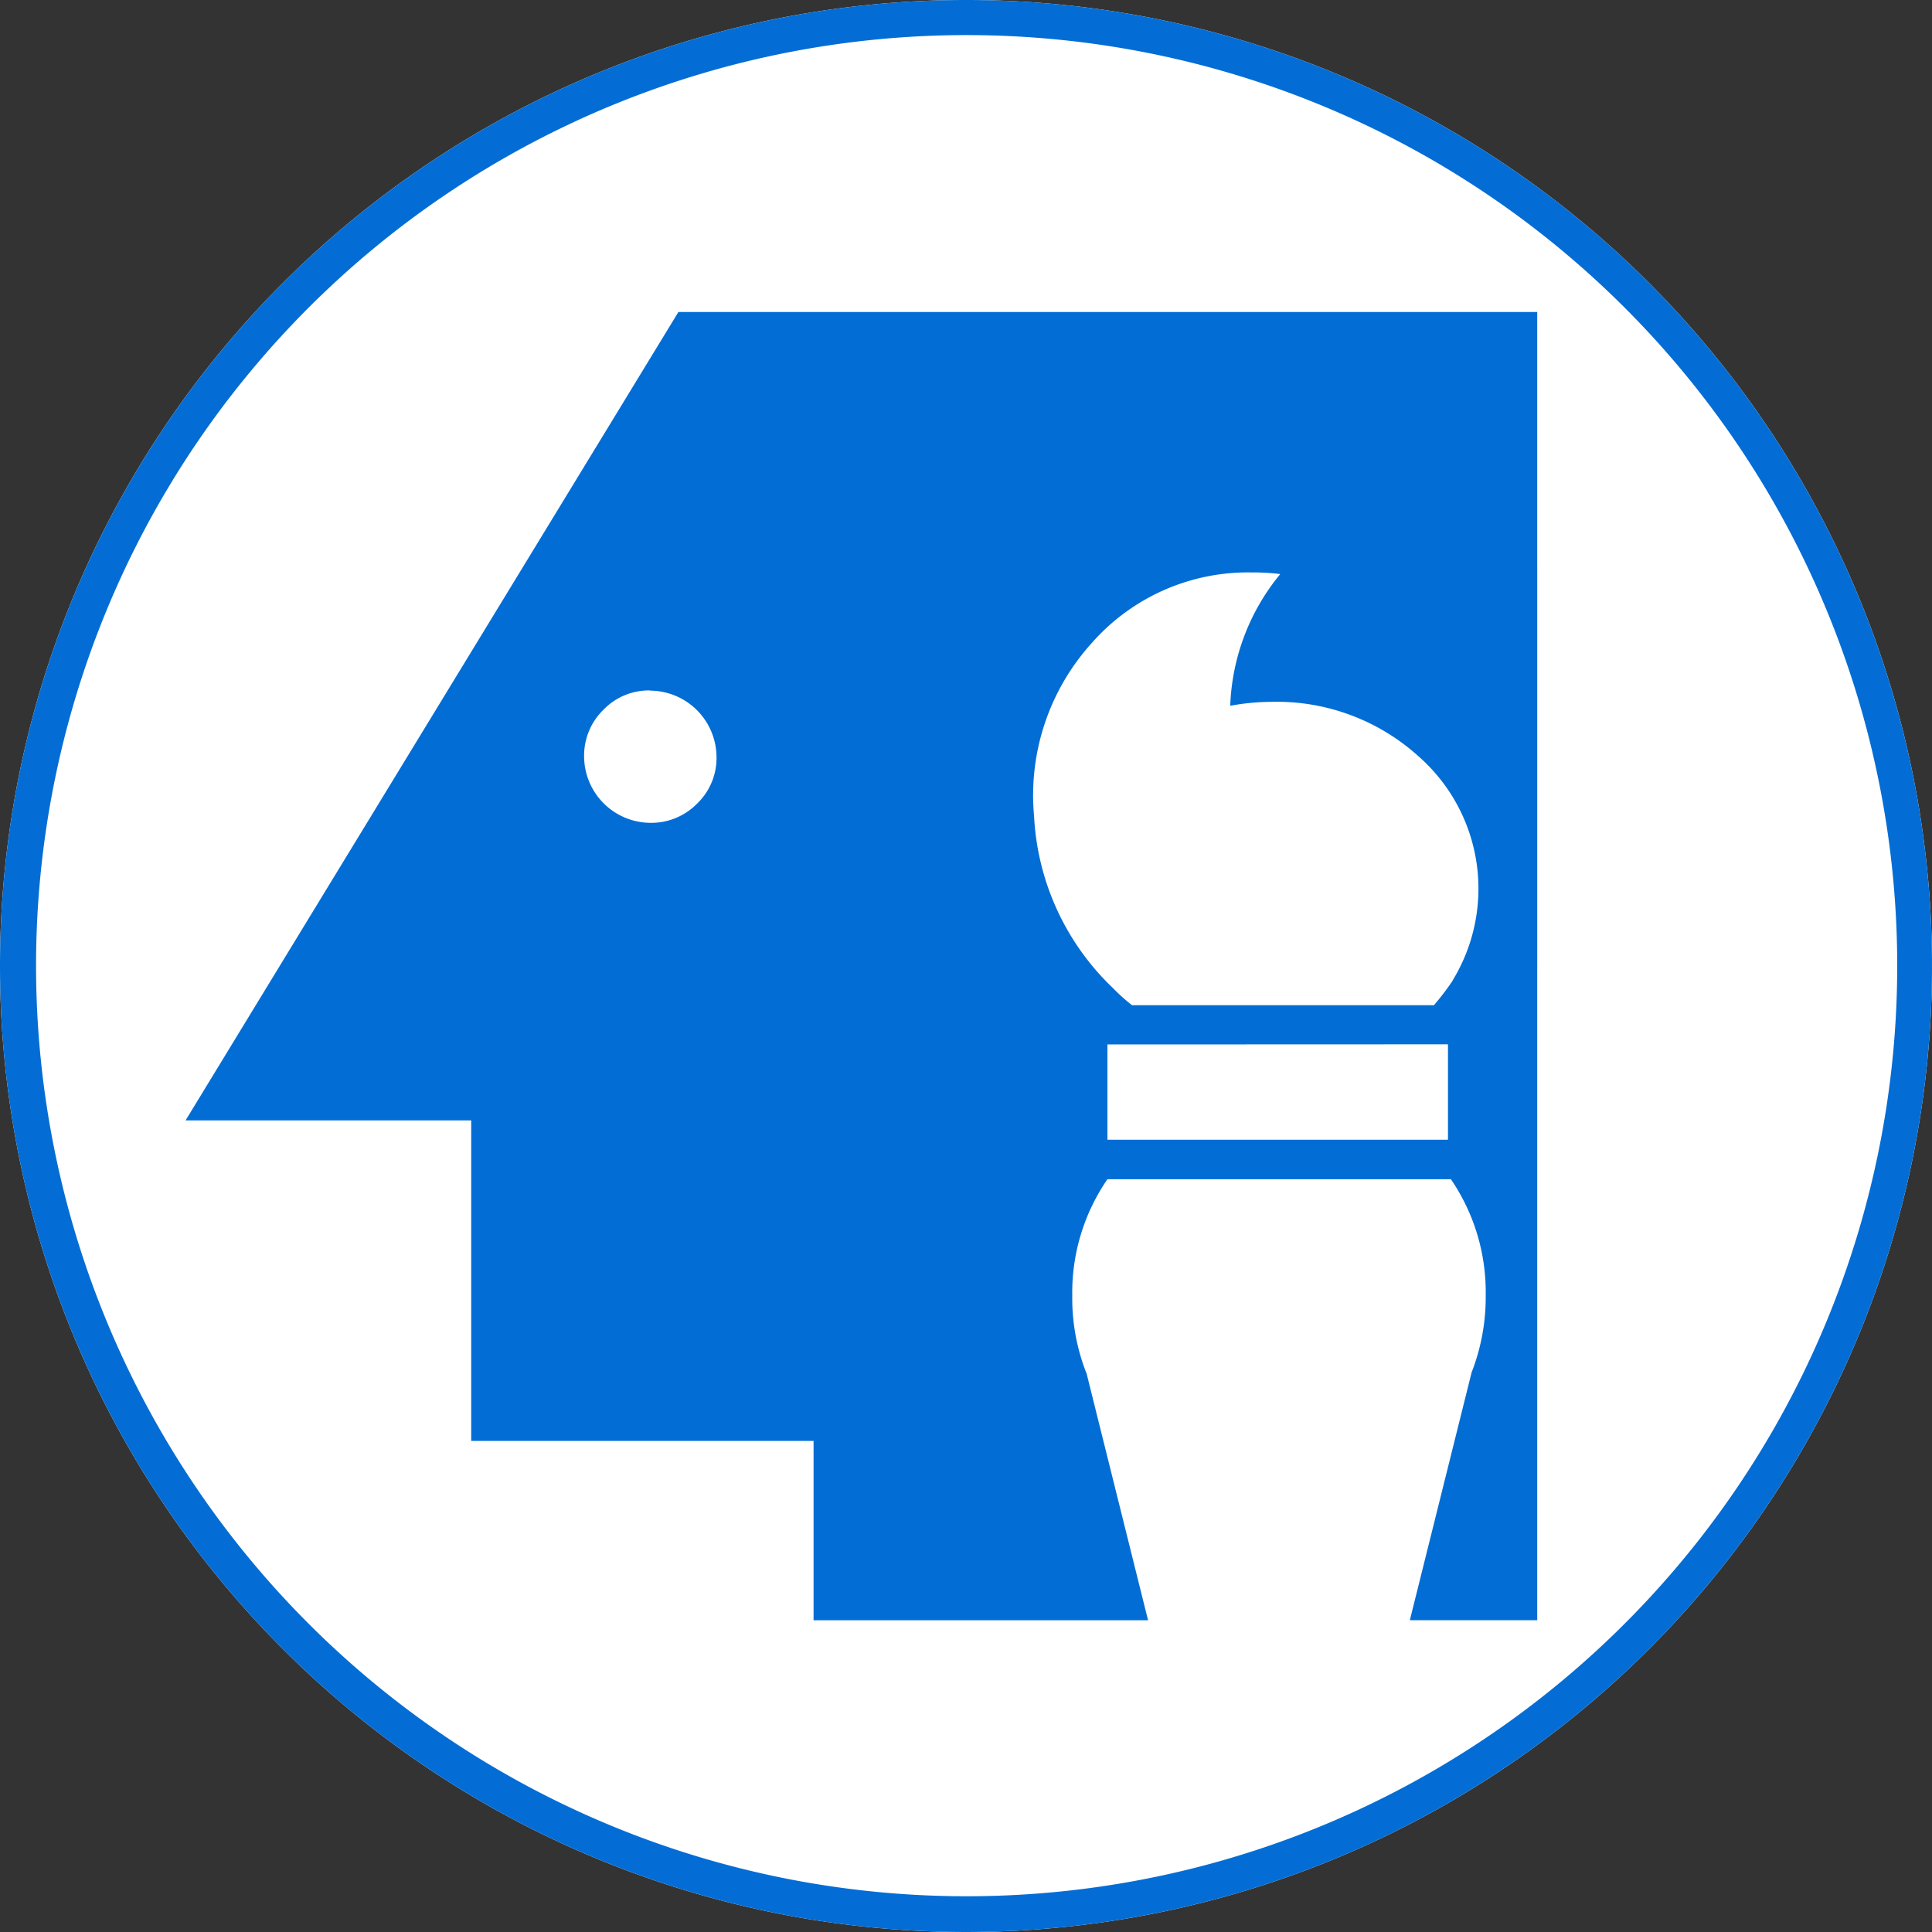 <svg xmlns="http://www.w3.org/2000/svg" width="30" height="30" viewBox="0 0 30 30">
  <rect x="0" y="0" width="30" height="30" fill="#333333" stroke="none"/>
  <g id="Group_18" data-name="Group 18" transform="translate(-1 -1)">
    <g id="Group_17" data-name="Group 17">
      <g id="Group_16" data-name="Group 16">
        <g id="Group_15" data-name="Group 15">
          <g id="Group_12" data-name="Group 12" transform="translate(0.999 0.999)">
            <g id="Group_13" data-name="Group 13" transform="translate(0.001 0.001)">
              <path id="Path_97" data-name="Path 97" d="M15,0A15,15,0,1,1,0,15,15,15,0,0,1,15,0" transform="translate(0 0)" fill="#fff"/>
              <path id="Path_98" data-name="Path 98" d="M15,.545a14.45,14.45,0,1,0,5.626,1.136A14.459,14.459,0,0,0,15,.545M15,0A15,15,0,1,1,0,15,15,15,0,0,1,15,0" transform="translate(0 0)" fill="#036dd5"/>
            </g>
          </g>
        </g>
      </g>
    </g>
    <path id="Male_Artists" data-name="Male Artists" d="M22.967,94.405a3.106,3.106,0,0,1,.546,1.808,3.215,3.215,0,0,1-.219,1.2l-.959,3.847h1.978V80.947H10.977L3.324,93.5H7.76v4.976h5.316v2.785H18.27l-.953-3.826a3.174,3.174,0,0,1-.224-1.214,3.106,3.106,0,0,1,.546-1.808h5.328ZM23,91.329a4.054,4.054,0,0,1-.291.382H18.021a2.978,2.978,0,0,1-.291-.261A3.967,3.967,0,0,1,16.5,88.775a3.523,3.523,0,0,1,.892-2.684,3.23,3.23,0,0,1,2.5-1.1,3.317,3.317,0,0,1,.431.025,3.4,3.4,0,0,0-.777,2.045A3.674,3.674,0,0,1,20.192,87a3.283,3.283,0,0,1,2.281.849A2.734,2.734,0,0,1,23,91.325Zm-.073.989V93.8H17.639v-1.48ZM10.537,86.826a1.037,1.037,0,0,1,1.032,1.031.98.98,0,0,1-.3.722.994.994,0,0,1-.728.3,1.036,1.036,0,0,1-1.028-1.028.994.994,0,0,1,.3-.728.981.981,0,0,1,.722-.3Z" transform="translate(0.557 -75.102)" fill="#026dd5"/>
  </g>
</svg>
